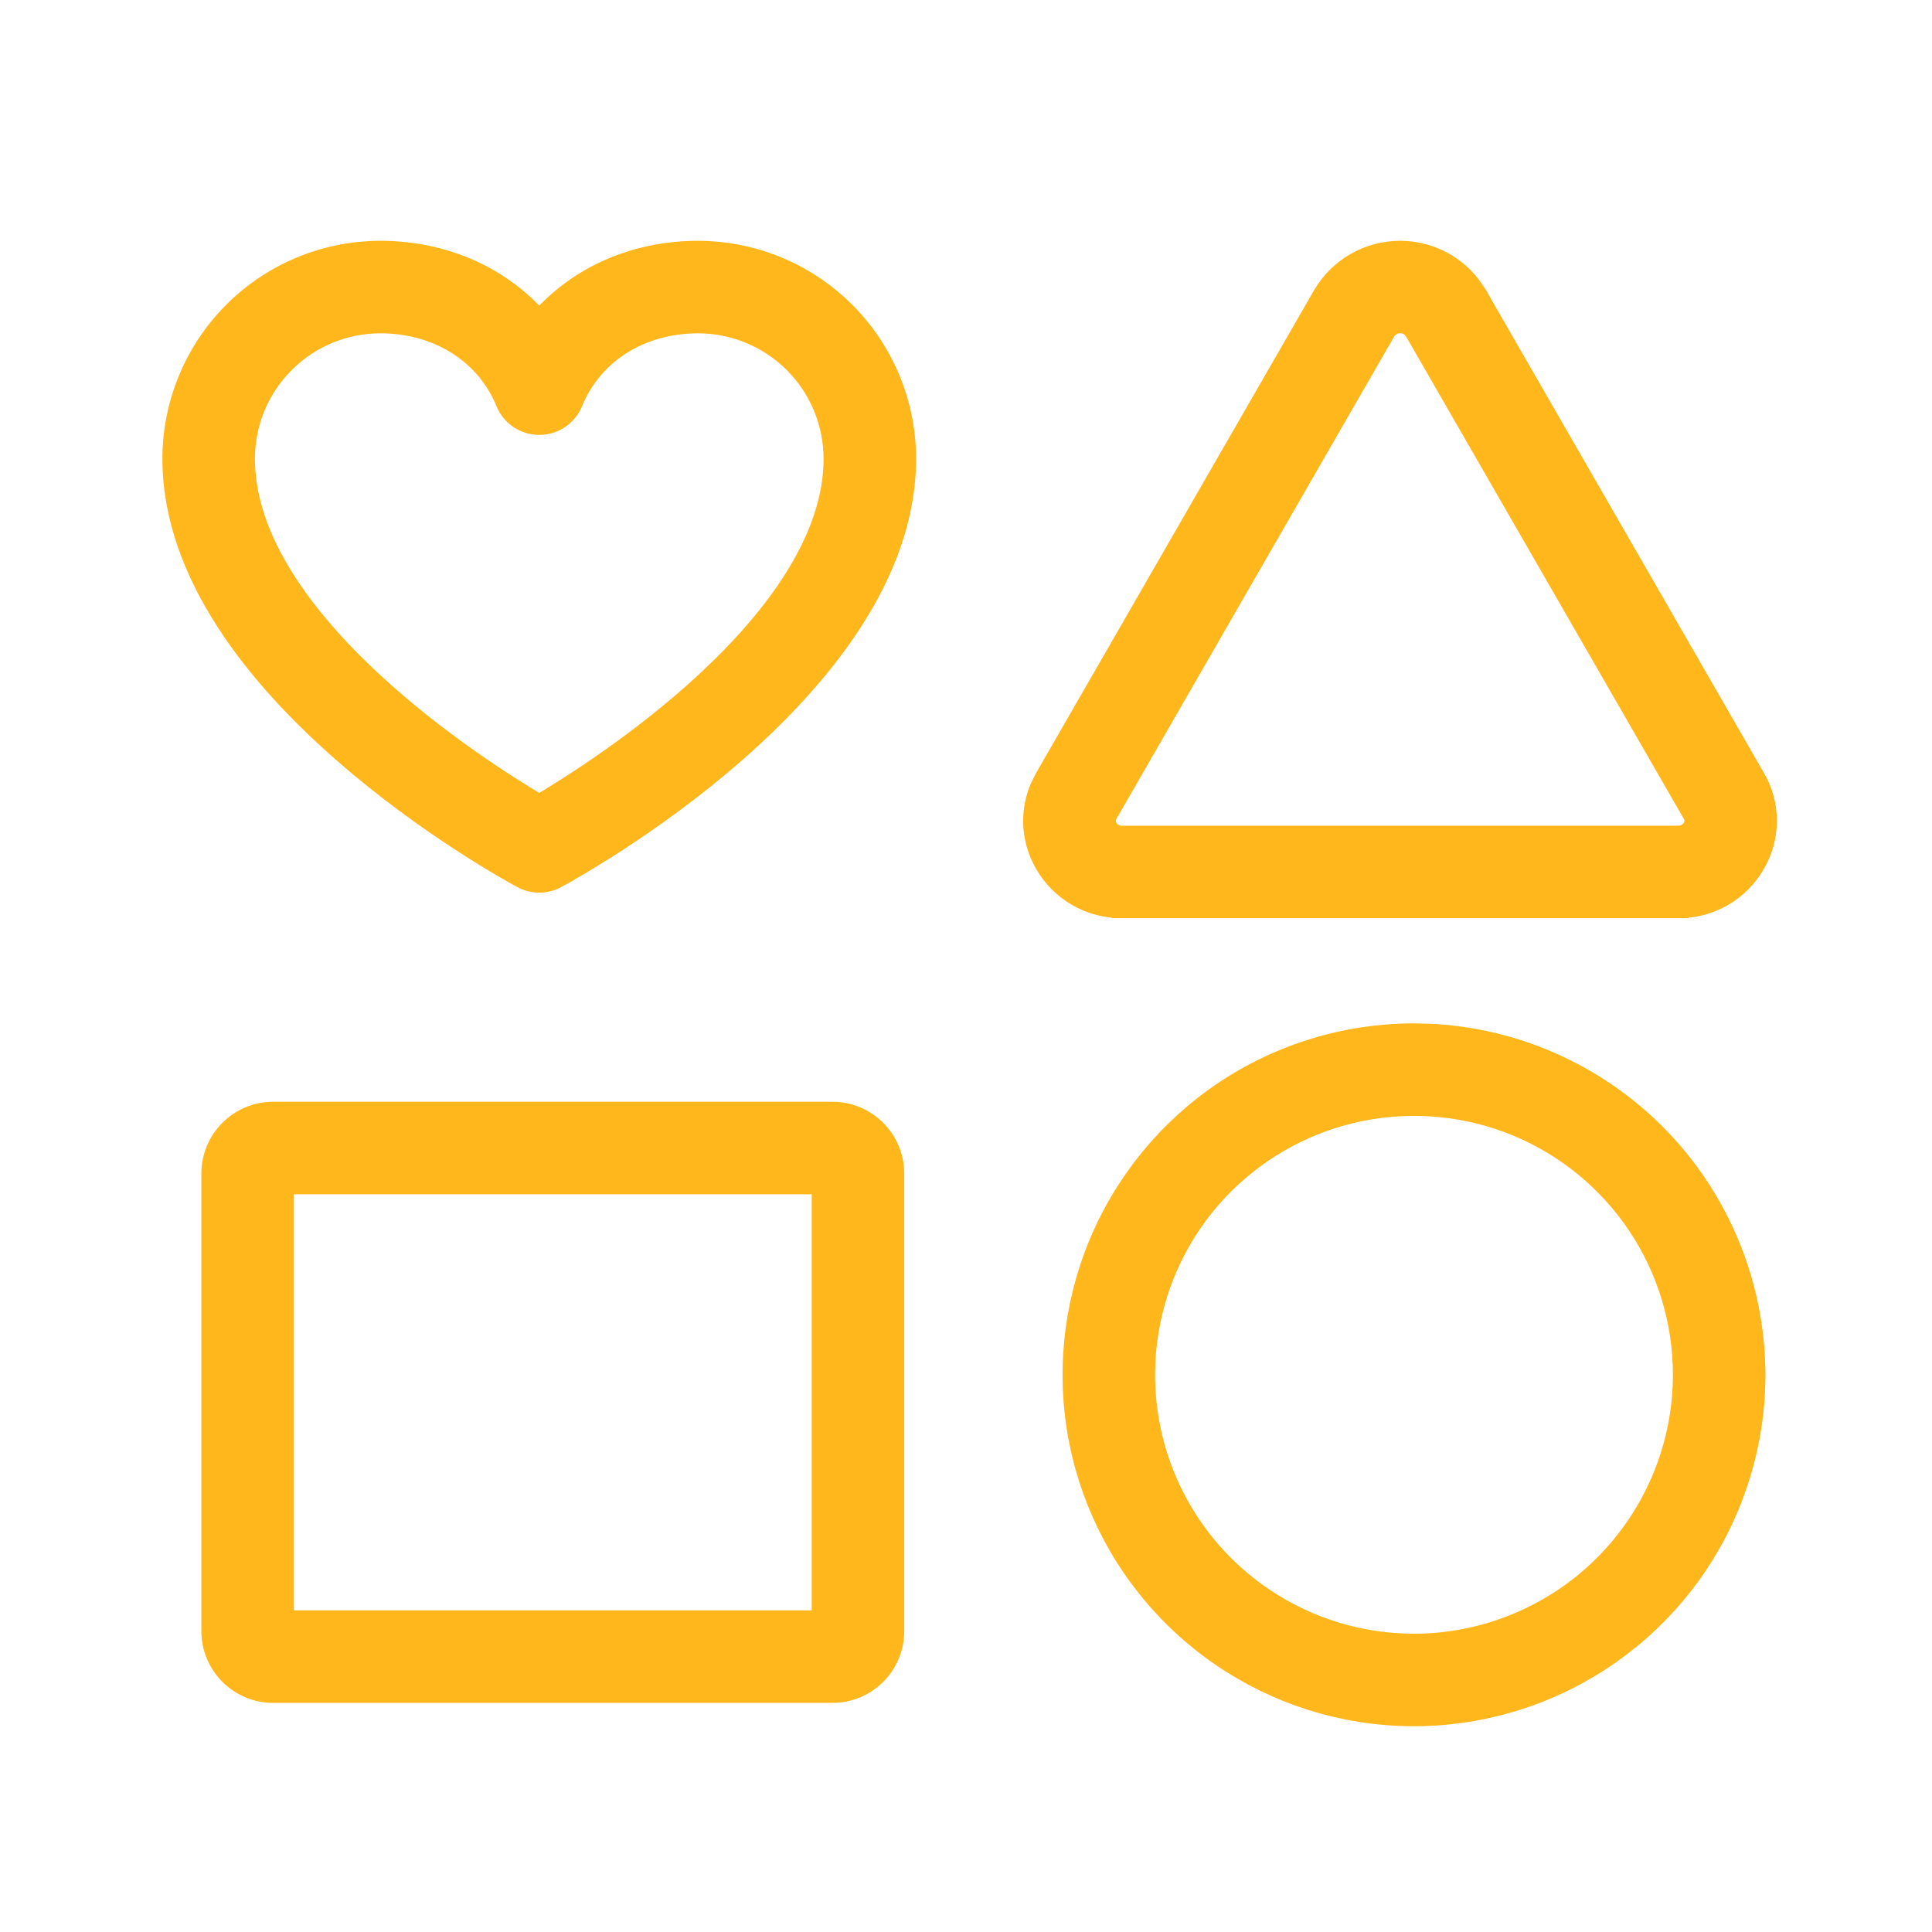 <svg width="36" height="36" viewBox="0 0 36 36" fill="none" xmlns="http://www.w3.org/2000/svg">
<path d="M7.087 4.681C8.277 4.681 9.337 5.159 10.048 5.982C10.759 5.158 11.819 4.681 13.01 4.681L13.201 4.686C14.156 4.734 15.063 5.135 15.742 5.814C16.467 6.539 16.875 7.522 16.876 8.547V8.548C16.876 10.712 15.278 12.637 13.703 14.017C12.12 15.403 10.504 16.284 10.363 16.358L10.364 16.359C10.267 16.412 10.158 16.439 10.048 16.439C9.938 16.438 9.829 16.412 9.731 16.359V16.358C9.583 16.28 7.972 15.4 6.393 14.017C4.817 12.637 3.22 10.711 3.22 8.548V8.547C3.221 7.522 3.629 6.539 4.354 5.814C5.078 5.09 6.061 4.682 7.086 4.681H7.087ZM13.01 6.017C11.928 6.017 11.037 6.588 10.666 7.495V7.496C10.616 7.618 10.53 7.723 10.42 7.797C10.31 7.871 10.18 7.91 10.048 7.91C9.916 7.91 9.786 7.871 9.676 7.797C9.566 7.723 9.481 7.618 9.431 7.496V7.495C9.06 6.59 8.168 6.017 7.087 6.017C6.416 6.017 5.772 6.284 5.298 6.759C4.823 7.233 4.557 7.877 4.556 8.548C4.556 10.05 5.651 11.513 6.932 12.702C8.131 13.815 9.453 14.648 10.048 15.001C10.643 14.648 11.965 13.814 13.164 12.7C14.445 11.511 15.54 10.048 15.54 8.548C15.539 7.877 15.272 7.233 14.798 6.759C14.323 6.285 13.681 6.018 13.01 6.017Z" fill="#FFB71C" stroke="#FFB71C" stroke-width="0.388"/>
<path d="M26.088 4.681C26.377 4.681 26.662 4.757 26.913 4.9C27.102 5.008 27.266 5.152 27.398 5.322L27.52 5.501L27.52 5.502L32.699 14.497H32.7C32.842 14.74 32.916 15.016 32.916 15.297C32.916 15.578 32.84 15.853 32.698 16.096C32.553 16.347 32.346 16.556 32.094 16.7C31.842 16.844 31.557 16.917 31.268 16.914V16.915H20.908V16.914C20.619 16.917 20.334 16.844 20.082 16.7C19.83 16.556 19.62 16.348 19.476 16.097C19.334 15.854 19.259 15.578 19.259 15.297C19.259 15.086 19.301 14.878 19.382 14.685L19.476 14.497L24.655 5.502L24.656 5.501C24.803 5.251 25.012 5.044 25.263 4.9C25.514 4.757 25.799 4.681 26.088 4.681ZM26.089 6.015C26.033 6.015 25.978 6.029 25.93 6.057C25.881 6.084 25.839 6.124 25.811 6.172L20.633 15.164L20.632 15.166C20.609 15.205 20.597 15.25 20.597 15.296C20.597 15.319 20.6 15.341 20.605 15.363L20.632 15.427C20.66 15.474 20.7 15.513 20.748 15.54C20.796 15.567 20.85 15.581 20.904 15.58H31.27C31.325 15.581 31.38 15.567 31.428 15.54C31.476 15.513 31.515 15.474 31.543 15.427L31.544 15.426C31.567 15.387 31.58 15.341 31.58 15.296C31.58 15.25 31.569 15.204 31.546 15.165L31.545 15.164L26.367 6.172L26.315 6.106C26.296 6.087 26.273 6.07 26.249 6.057C26.2 6.029 26.145 6.015 26.089 6.015Z" fill="#FFB71C" stroke="#FFB71C" stroke-width="0.388"/>
<path d="M15.514 20.724C15.816 20.724 16.106 20.845 16.32 21.059C16.534 21.273 16.655 21.563 16.655 21.865V30.395C16.655 30.698 16.534 30.988 16.32 31.202C16.106 31.416 15.816 31.537 15.514 31.537H5.088C4.785 31.537 4.495 31.416 4.281 31.202C4.067 30.988 3.946 30.698 3.946 30.395V21.865C3.946 21.563 4.067 21.273 4.281 21.059C4.495 20.845 4.785 20.724 5.088 20.724H15.514ZM5.282 30.201H15.319V22.06H5.282V30.201Z" fill="#FFB71C" stroke="#FFB71C" stroke-width="0.388"/>
<path d="M26.663 19.271C28.233 19.351 29.722 20.009 30.839 21.126C32.03 22.317 32.7 23.933 32.702 25.617C32.702 26.874 32.329 28.102 31.631 29.148C30.933 30.192 29.94 31.006 28.779 31.487C27.618 31.968 26.341 32.095 25.108 31.85C23.876 31.604 22.743 30.999 21.855 30.11C20.966 29.222 20.36 28.089 20.115 26.856C19.87 25.624 19.997 24.346 20.477 23.186C20.959 22.025 21.773 21.032 22.817 20.334C23.862 19.636 25.091 19.263 26.348 19.263L26.663 19.271ZM28.269 20.98C27.352 20.601 26.342 20.502 25.368 20.695C24.395 20.889 23.501 21.367 22.799 22.068C22.097 22.77 21.619 23.664 21.426 24.638C21.232 25.611 21.331 26.621 21.711 27.538C22.091 28.455 22.734 29.239 23.56 29.79C24.385 30.341 25.355 30.636 26.348 30.636C27.678 30.634 28.954 30.105 29.895 29.164C30.835 28.223 31.365 26.948 31.366 25.617C31.366 24.625 31.072 23.654 30.52 22.829C29.969 22.004 29.185 21.36 28.269 20.98Z" fill="#FFB71C" stroke="#FFB71C" stroke-width="0.388"/>
</svg>
